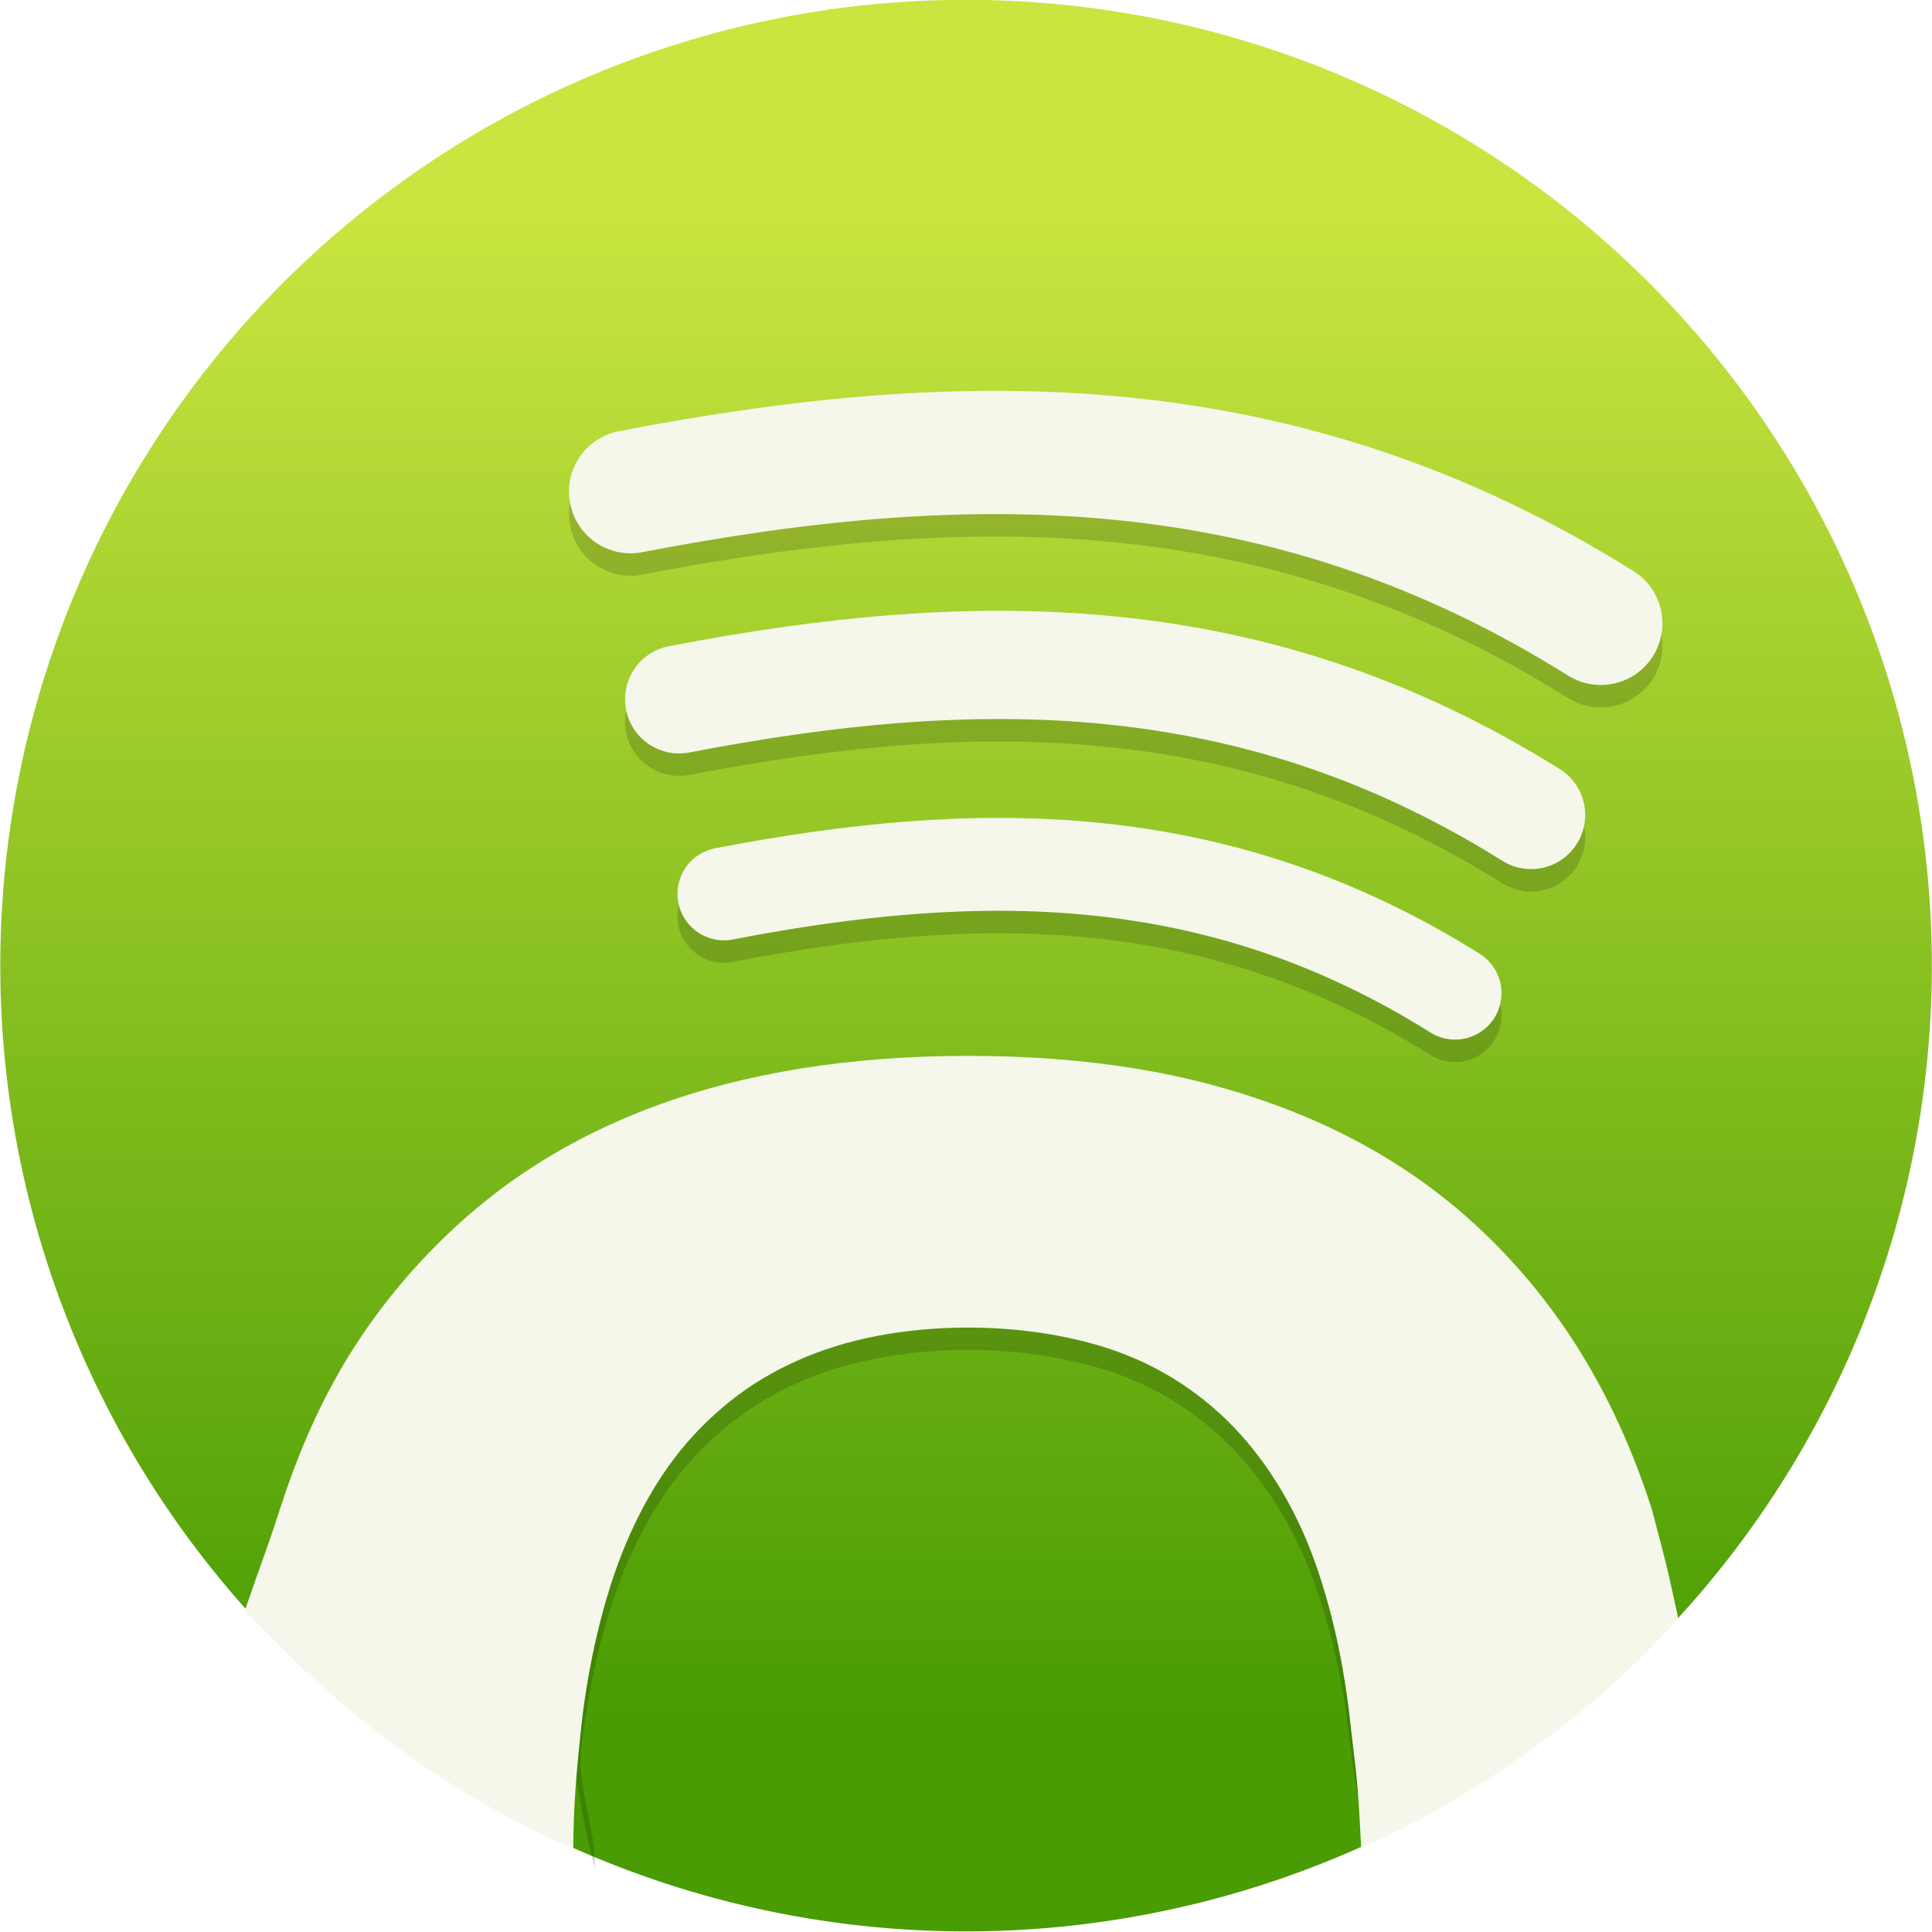 <?xml version="1.0" encoding="UTF-8" standalone="no"?>
<!-- Created with Inkscape (http://www.inkscape.org/) -->

<svg
   xmlns:dc="http://purl.org/dc/elements/1.1/"
   xmlns:cc="http://creativecommons.org/ns#"
   xmlns:rdf="http://www.w3.org/1999/02/22-rdf-syntax-ns#"
   xmlns:svg="http://www.w3.org/2000/svg"
   xmlns="http://www.w3.org/2000/svg"
   xmlns:xlink="http://www.w3.org/1999/xlink"
   xmlns:sodipodi="http://sodipodi.sourceforge.net/DTD/sodipodi-0.dtd"
   xmlns:inkscape="http://www.inkscape.org/namespaces/inkscape"
   width="86"
   height="86"
   id="svg2"
   version="1.1"
   inkscape:version="0.48.2 r9819"
   sodipodi:docname="Cutespot.svg"
   inkscape:export-filename="C:\Users\Stephan\Desktop\Cutespot.png"
   inkscape:export-xdpi="90"
   inkscape:export-ydpi="90">
  <defs
     id="defs4">
    <linearGradient
       id="linearGradient3789-6">
      <stop
         style="stop-color:#c9e540;stop-opacity:1;"
         offset="0"
         id="stop3791-0" />
      <stop
         style="stop-color:#499c03;stop-opacity:1;"
         offset="1"
         id="stop3793-4" />
    </linearGradient>
    <linearGradient
       inkscape:collect="always"
       xlink:href="#linearGradient3789-6"
       id="linearGradient3776"
       x1="-10"
       y1="26.667"
       x2="-10"
       y2="73.333"
       gradientUnits="userSpaceOnUse"
       spreadMethod="pad" />
    <filter
       inkscape:collect="always"
       id="filter5581"
       x="-0.05"
       width="1.099"
       y="-0.282"
       height="1.563">
      <feGaussianBlur
         inkscape:collect="always"
         stdDeviation="0.673"
         id="feGaussianBlur5583" />
    </filter>
    <filter
       inkscape:collect="always"
       id="filter5585"
       x="-0.043"
       width="1.085"
       y="-0.242"
       height="1.483">
      <feGaussianBlur
         inkscape:collect="always"
         stdDeviation="0.673"
         id="feGaussianBlur5587" />
    </filter>
    <filter
       inkscape:collect="always"
       id="filter5589"
       x="-0.037"
       width="1.075"
       y="-0.212"
       height="1.424">
      <feGaussianBlur
         inkscape:collect="always"
         stdDeviation="0.673"
         id="feGaussianBlur5591" />
    </filter>
    <filter
       inkscape:collect="always"
       id="filter5601">
      <feGaussianBlur
         inkscape:collect="always"
         stdDeviation="0.991"
         id="feGaussianBlur5603" />
    </filter>
  </defs>
  <sodipodi:namedview
     id="base"
     pagecolor="#ffffff"
     bordercolor="#666666"
     borderopacity="1.0"
     inkscape:pageopacity="0.0"
     inkscape:pageshadow="2"
     inkscape:zoom="2"
     inkscape:cx="143.61548"
     inkscape:cy="-7.3584987"
     inkscape:document-units="px"
     inkscape:current-layer="layer2"
     showgrid="true"
     inkscape:window-width="1920"
     inkscape:window-height="1148"
     inkscape:window-x="-8"
     inkscape:window-y="-8"
     inkscape:window-maximized="1"
     inkscape:snap-bbox="true"
     inkscape:snap-global="true"
     showguides="true"
     inkscape:guide-bbox="true"
     inkscape:snap-nodes="false">
    <inkscape:grid
       type="xygrid"
       id="grid2985"
       empspacing="5"
       visible="false"
       enabled="true"
       snapvisiblegridlinesonly="true" />
  </sodipodi:namedview>
  <g
     inkscape:groupmode="layer"
     id="layer2"
     inkscape:label="Ebene"
     style="display:inline"
     transform="translate(0,-4)">
    <path
       sodipodi:type="arc"
       style="fill:url(#linearGradient3776);fill-opacity:1;stroke:none"
       id="path3000"
       sodipodi:cx="-10"
       sodipodi:cy="50"
       sodipodi:rx="30"
       sodipodi:ry="30"
       d="m 20,50 a 30,30 0 1 1 -60,0 30,30 0 1 1 60,0 z"
       transform="matrix(1.433,0,0,1.433,57.333,-24.667)" />
    <path
       style="opacity:0.4;fill:none;stroke:#000000;stroke-width:4.134;stroke-linecap:round;stroke-linejoin:miter;stroke-miterlimit:2;stroke-opacity:1;stroke-dasharray:none;filter:url(#filter5581)"
       d="m 32.224,44.79 c 11.29,-2.179 21.93,-2.237 32.546,4.418"
       id="path3832"
       inkscape:connector-curvature="0"
       sodipodi:nodetypes="cc" />
    <path
       style="opacity:0.4;fill:#000000;fill-opacity:1;stroke:none;filter:url(#filter5601)"
       d="M 74.331,76.402 C 73.773,73.821 74.17,74.622 73.531,72.188 72.834,70.008 71.952,67.973 70.906,66.125 69.86,64.277 68.645,62.609 67.25,61.094 65.855,59.578 64.329,58.262 62.625,57.125 c -1.704,-1.137 -3.58,-2.086 -5.594,-2.844 -2.014,-0.758 -4.177,-1.34 -6.5,-1.719 -2.323,-0.379 -4.805,-0.562 -7.438,-0.562 -2.633,1.7e-5 -5.11,0.187 -7.438,0.562 -2.327,0.376 -4.51,0.936 -6.531,1.688 -2.021,0.752 -3.878,1.685 -5.594,2.812 -1.716,1.128 -3.277,2.465 -4.688,3.969 -1.41,1.504 -2.661,3.159 -3.719,5 -1.058,1.841 -1.92,3.854 -2.625,6.031 -0.705,2.178 -0.525,1.596 -1.297,3.867 14.287,-10.64 13.266,4.222 15.287,11.233 -5e-6,-1.914 -0.798,-3.609 -0.615,-5.288 0.184,-1.679 0.477,-3.244 0.844,-4.688 0.367,-1.443 0.824,-2.792 1.375,-4 0.551,-1.208 1.172,-2.277 1.906,-3.25 0.734,-0.973 1.588,-1.833 2.5,-2.562 0.912,-0.729 1.91,-1.326 3,-1.812 1.09,-0.486 2.264,-0.851 3.531,-1.094 1.268,-0.243 2.617,-0.375 4.062,-0.375 1.441,7e-6 2.801,0.134 4.062,0.375 1.261,0.241 2.419,0.58 3.5,1.062 1.081,0.482 2.068,1.089 2.969,1.812 0.901,0.724 1.717,1.566 2.438,2.531 0.721,0.965 1.366,2.044 1.906,3.25 0.541,1.206 0.983,2.553 1.344,4 0.36,1.447 0.632,2.999 0.812,4.688 0.279,2.471 0.356,1.232 0.515,4.389 1.917,-5.41 -2.921,-21.972 13.692,-9.799 z"
       id="path3994"
       inkscape:connector-curvature="0"
       sodipodi:nodetypes="ccscssscssssssccssssssscssssssccc" />
    <path
       style="opacity:0.4;fill:none;stroke:#000000;stroke-width:4.817;stroke-linecap:round;stroke-linejoin:miter;stroke-miterlimit:2;stroke-opacity:1;stroke-dasharray:none;display:inline;filter:url(#filter5585)"
       d="m 30.231,36.13 c 13.155,-2.538 25.553,-2.607 37.923,5.148"
       id="path3832-1"
       inkscape:connector-curvature="0"
       sodipodi:nodetypes="cc" />
    <path
       style="opacity:0.4;fill:none;stroke:#000000;stroke-width:5.486;stroke-linecap:round;stroke-linejoin:miter;stroke-miterlimit:2;stroke-opacity:1;stroke-dasharray:none;display:inline;filter:url(#filter5589)"
       d="m 28.07,26.886 c 14.981,-2.891 29.1,-2.969 43.187,5.862"
       id="path3832-1-5"
       inkscape:connector-curvature="0"
       sodipodi:nodetypes="cc" />
  </g>
  <g
     inkscape:groupmode="layer"
     id="layer1"
     inkscape:label="Ebene#1"
     style="display:inline">
    <path
       style="fill:none;stroke:#f5f7eb;stroke-width:4.134;stroke-linecap:round;stroke-linejoin:miter;stroke-miterlimit:2;stroke-opacity:1;stroke-dasharray:none;display:inline"
       d="m 32.224,39.79 c 11.29,-2.179 21.93,-2.237 32.546,4.418"
       id="path3832-4"
       inkscape:connector-curvature="0"
       sodipodi:nodetypes="cc" />
    <path
       style="fill:#f5f7eb;fill-opacity:1;stroke:none;display:inline"
       d="M 74.706,72.043 C 74.148,69.462 74.17,69.622 73.531,67.188 72.834,65.008 71.952,62.973 70.906,61.125 69.86,59.277 68.645,57.609 67.25,56.094 65.855,54.578 64.329,53.262 62.625,52.125 c -1.704,-1.137 -3.58,-2.086 -5.594,-2.844 -2.014,-0.758 -4.177,-1.34 -6.5,-1.719 -2.323,-0.379 -4.805,-0.562 -7.438,-0.562 -2.633,1.7e-5 -5.11,0.187 -7.438,0.562 -2.327,0.376 -4.51,0.936 -6.531,1.688 -2.021,0.752 -3.878,1.685 -5.594,2.812 -1.716,1.128 -3.277,2.465 -4.688,3.969 -1.41,1.504 -2.661,3.159 -3.719,5 -1.058,1.841 -1.92,3.854 -2.625,6.031 -0.705,2.178 -0.821,2.346 -1.594,4.617 2.819,3.039 7.514,7.499 14.615,10.624 -5e-6,-1.914 0.17,-3.75 0.354,-5.428 0.184,-1.679 0.477,-3.244 0.844,-4.688 0.367,-1.443 0.824,-2.792 1.375,-4 0.551,-1.208 1.172,-2.277 1.906,-3.25 0.734,-0.973 1.588,-1.833 2.5,-2.562 0.912,-0.729 1.91,-1.326 3,-1.812 1.09,-0.486 2.264,-0.851 3.531,-1.094 1.268,-0.243 2.617,-0.375 4.062,-0.375 1.441,7e-6 2.801,0.134 4.062,0.375 1.261,0.241 2.419,0.58 3.5,1.062 1.081,0.482 2.068,1.089 2.969,1.812 0.901,0.724 1.717,1.566 2.438,2.531 0.721,0.965 1.366,2.044 1.906,3.25 0.541,1.206 0.983,2.553 1.344,4 0.36,1.447 0.632,2.999 0.812,4.688 0.279,2.471 0.309,2.279 0.468,5.436 4.241,-1.832 9.915,-5.466 14.113,-10.206 z"
       id="path3994-2"
       inkscape:connector-curvature="0"
       sodipodi:nodetypes="ccscssscssssssccssssssscssssssccc" />
    <path
       style="fill:none;stroke:#f5f7eb;stroke-width:4.817;stroke-linecap:round;stroke-linejoin:miter;stroke-miterlimit:2;stroke-opacity:1;stroke-dasharray:none;display:inline"
       d="m 30.231,31.13 c 13.155,-2.538 25.553,-2.607 37.923,5.148"
       id="path3832-1-3"
       inkscape:connector-curvature="0"
       sodipodi:nodetypes="cc" />
    <path
       style="fill:none;stroke:#f5f7eb;stroke-width:5.486;stroke-linecap:round;stroke-linejoin:miter;stroke-miterlimit:2;stroke-opacity:1;stroke-dasharray:none;display:inline"
       d="m 28.07,21.886 c 14.981,-2.891 29.1,-2.969 43.187,5.862"
       id="path3832-1-5-2"
       inkscape:connector-curvature="0"
       sodipodi:nodetypes="cc" />
  </g>
</svg>
